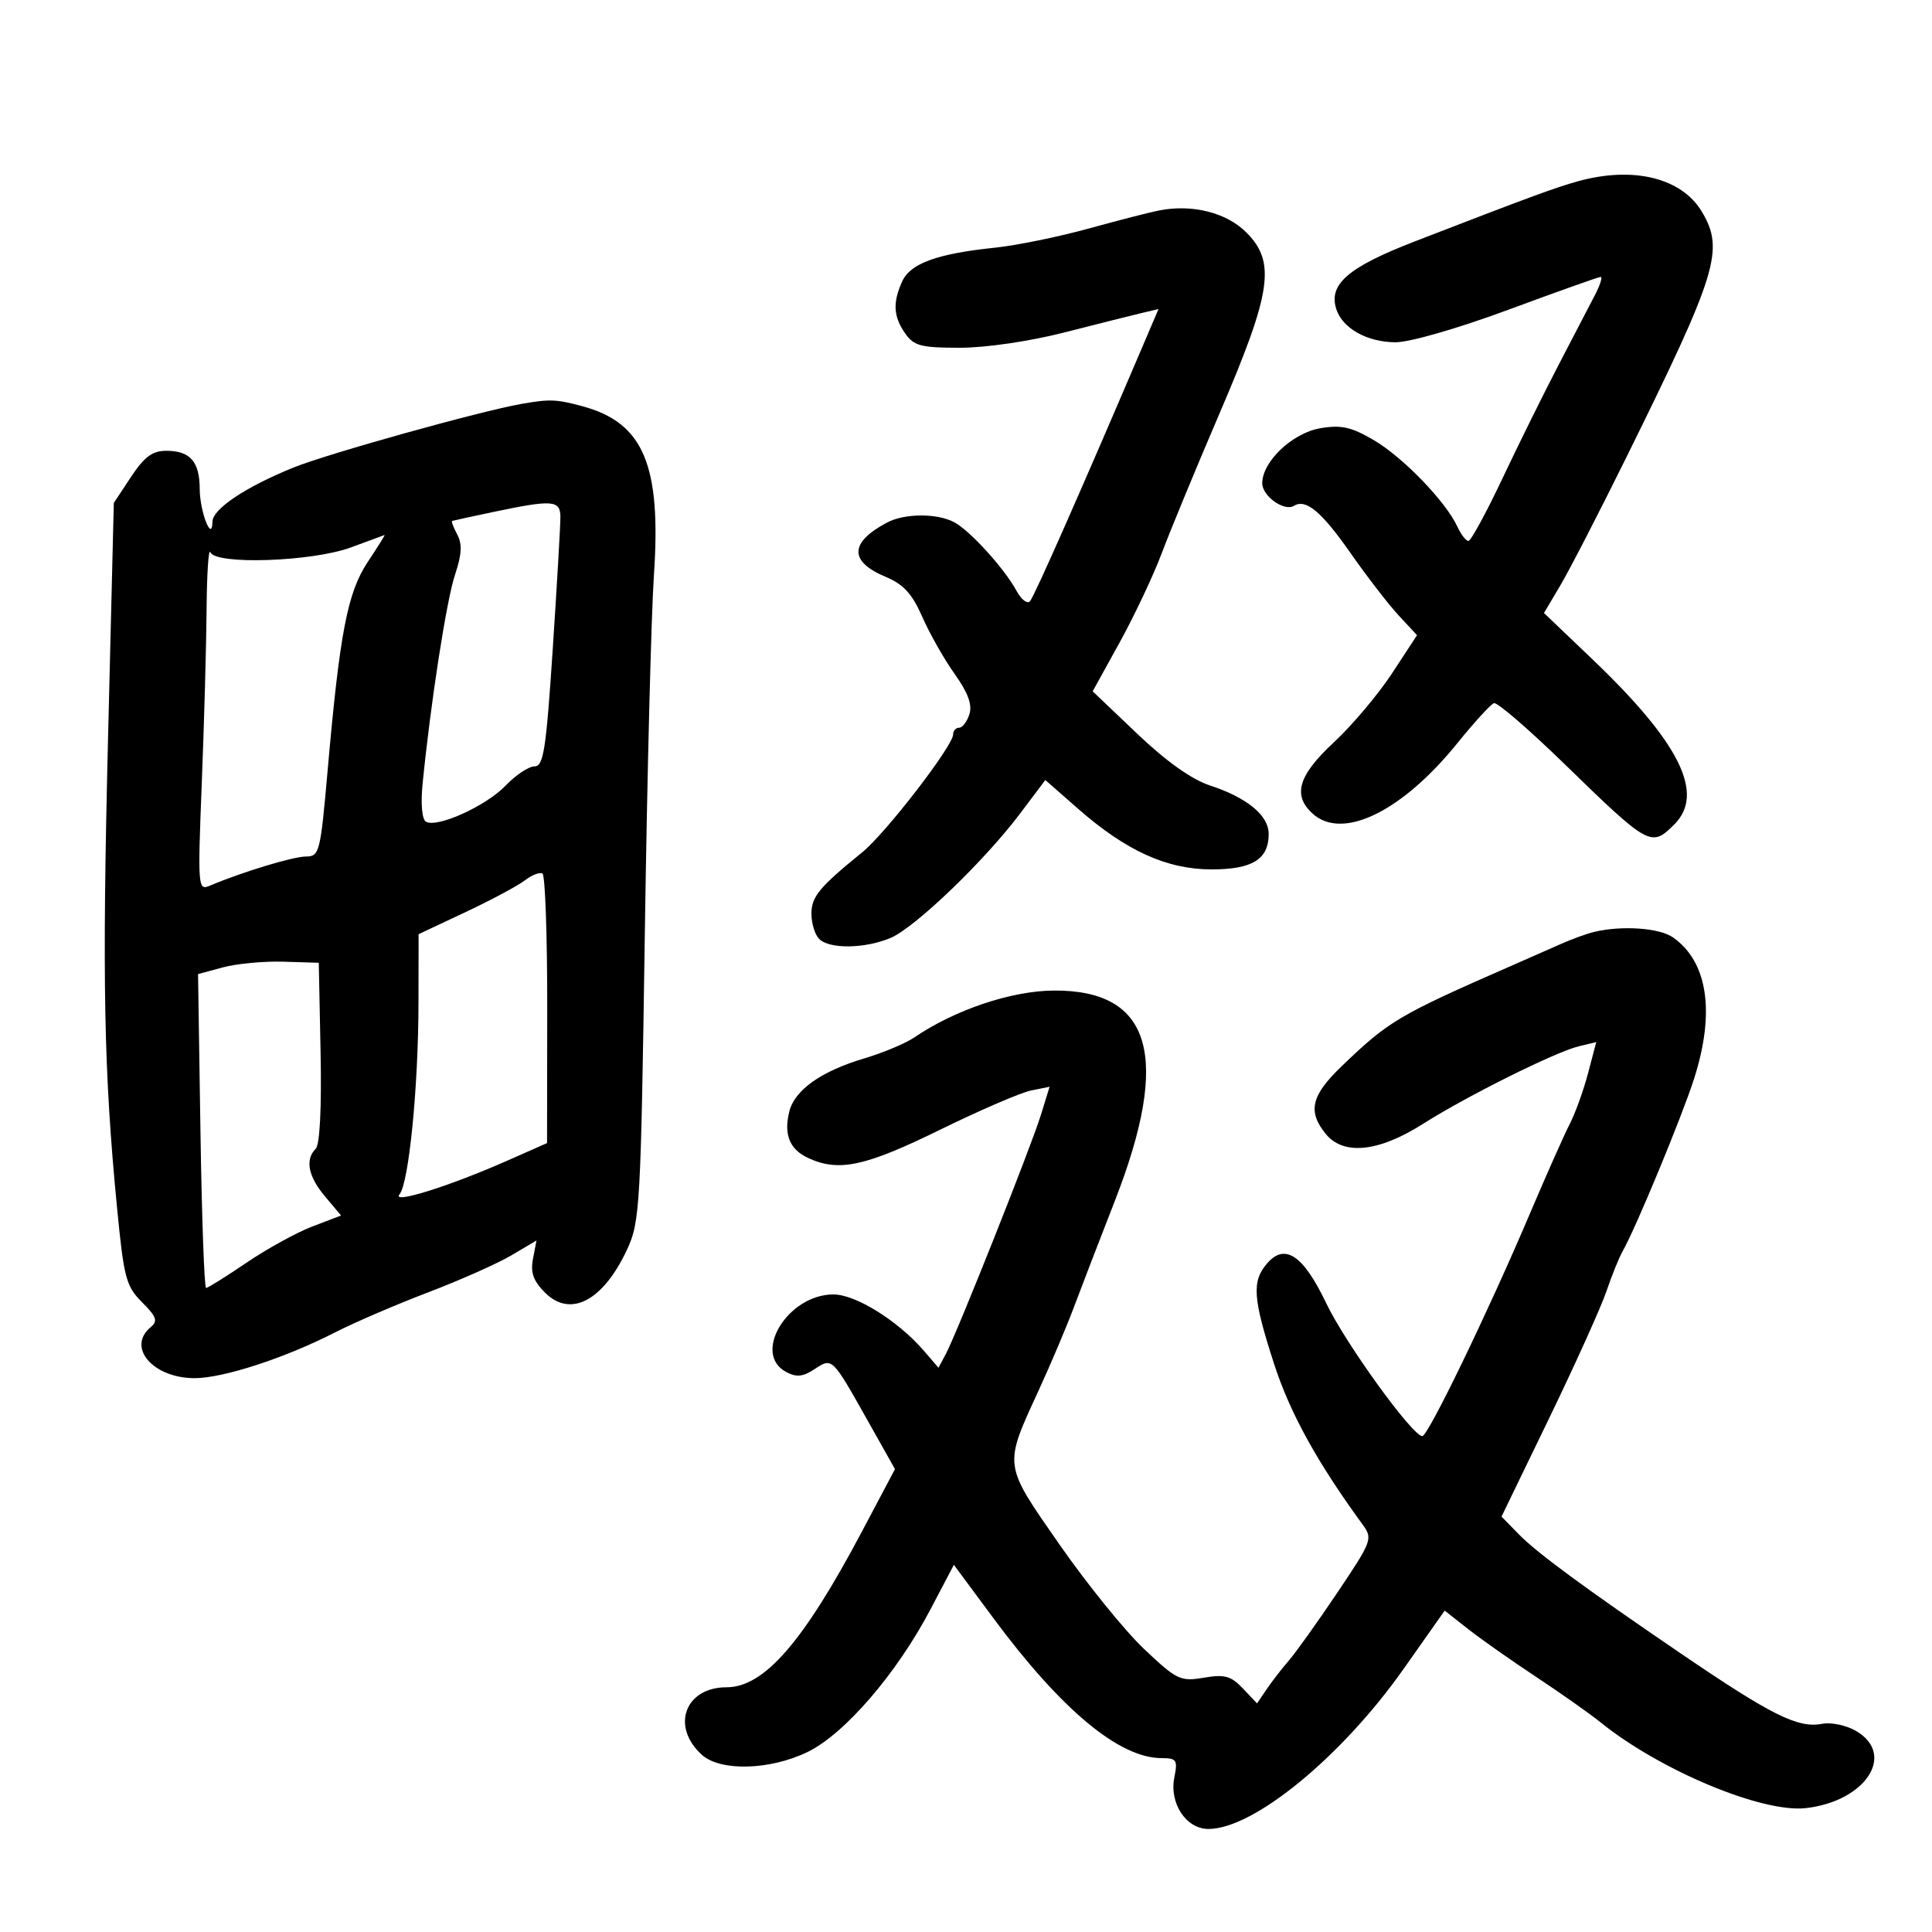 <svg xmlns="http://www.w3.org/2000/svg" width="300" height="300" viewBox="0 0 300 300" version="1.1">
	<path d="M 245 28.154 C 241.451 29.141, 237.329 30.661, 219.678 37.490 C 209.340 41.490, 206.272 44.131, 207.493 47.978 C 208.443 50.972, 212.253 53.119, 216.668 53.149 C 218.865 53.165, 226.365 51.005, 234.245 48.088 C 241.805 45.290, 248.243 43, 248.552 43 C 248.860 43, 248.474 44.237, 247.694 45.750 C 246.913 47.263, 244.396 52.100, 242.101 56.500 C 239.806 60.900, 235.854 68.888, 233.320 74.250 C 230.786 79.612, 228.399 84, 228.017 84 C 227.634 84, 226.854 82.987, 226.284 81.750 C 224.500 77.881, 217.844 70.993, 213.338 68.352 C 209.828 66.295, 208.271 65.947, 205.027 66.495 C 200.696 67.227, 196 71.673, 196 75.042 C 196 77.039, 199.427 79.472, 200.930 78.543 C 202.772 77.405, 205.212 79.443, 209.705 85.871 C 212.254 89.517, 215.622 93.880, 217.188 95.567 L 220.037 98.633 216.147 104.567 C 214.007 107.830, 209.949 112.643, 207.128 115.262 C 201.588 120.408, 200.671 123.487, 203.829 126.345 C 208.462 130.538, 217.691 126.047, 226.284 115.418 C 228.916 112.163, 231.479 109.358, 231.981 109.184 C 232.483 109.011, 237.392 113.243, 242.890 118.590 C 256.111 131.448, 256.395 131.605, 260 128 C 264.767 123.233, 260.833 115.323, 247.241 102.344 L 239.747 95.187 242.321 90.844 C 243.736 88.455, 248.338 79.525, 252.547 71 C 266.668 42.397, 267.774 38.812, 264.294 32.920 C 261.165 27.623, 253.614 25.758, 245 28.154 M 180 32.674 C 178.625 32.940, 173.675 34.212, 169 35.500 C 164.325 36.787, 157.800 38.119, 154.500 38.460 C 145.560 39.382, 141.366 40.901, 140.103 43.673 C 138.596 46.980, 138.718 49.152, 140.557 51.777 C 141.911 53.711, 143.016 54, 149.044 54 C 153.059 54, 159.872 53.004, 165.237 51.632 C 170.332 50.330, 175.713 48.978, 177.196 48.627 L 179.892 47.989 177.864 52.744 C 167.992 75.893, 160.631 92.567, 159.935 93.360 C 159.519 93.833, 158.577 93.104, 157.840 91.739 C 155.980 88.295, 150.643 82.415, 148.182 81.097 C 145.510 79.667, 140.435 79.697, 137.705 81.158 C 131.880 84.275, 131.830 87.196, 137.562 89.590 C 140.292 90.731, 141.647 92.218, 143.216 95.795 C 144.351 98.383, 146.611 102.368, 148.238 104.651 C 150.306 107.552, 150.997 109.435, 150.531 110.901 C 150.165 112.056, 149.446 113, 148.933 113 C 148.420 113, 148 113.474, 148 114.053 C 148 115.811, 137.540 129.374, 133.905 132.329 C 127.194 137.785, 126 139.232, 126 141.905 C 126 143.387, 126.540 145.140, 127.200 145.800 C 128.799 147.399, 134.299 147.322, 138.282 145.646 C 142.069 144.052, 152.862 133.686, 158.412 126.311 L 162.317 121.123 167.409 125.588 C 174.852 132.117, 181.198 135, 188.125 135 C 194.473 135, 197 133.434, 197 129.501 C 197 126.619, 193.672 123.871, 187.868 121.960 C 185.030 121.026, 181.079 118.215, 176.584 113.934 L 169.669 107.346 173.856 99.762 C 176.158 95.590, 179.113 89.325, 180.421 85.839 C 181.729 82.352, 185.793 72.525, 189.451 64 C 197.479 45.294, 198.148 40.680, 193.500 36.062 C 190.418 33, 185.141 31.676, 180 32.674 M 81 62.713 C 74.481 63.860, 50.849 70.458, 45.539 72.613 C 38.124 75.621, 33.021 79.033, 32.992 81 C 32.942 84.354, 31.030 79.470, 31.015 75.950 C 30.997 71.672, 29.535 70, 25.814 70 C 23.667 70, 22.415 70.927, 20.350 74.047 L 17.673 78.093 16.773 114.797 C 15.853 152.320, 16.123 166.376, 18.170 187.493 C 19.231 198.443, 19.569 199.723, 22.057 202.211 C 24.325 204.479, 24.549 205.130, 23.391 206.090 C 19.632 209.210, 23.767 214, 30.219 214 C 34.653 214, 44.249 210.876, 52 206.908 C 55.025 205.360, 61.550 202.552, 66.500 200.668 C 71.450 198.784, 77.256 196.203, 79.403 194.933 L 83.305 192.622 82.762 195.466 C 82.353 197.603, 82.816 198.907, 84.626 200.717 C 88.583 204.674, 93.663 201.999, 97.383 194 C 99.372 189.722, 99.507 187.307, 100.128 145 C 100.487 120.525, 101.122 95.468, 101.539 89.318 C 102.698 72.230, 99.934 65.664, 90.500 63.099 C 86.410 61.987, 85.364 61.944, 81 62.713 M 76.500 79.519 C 73.200 80.214, 70.372 80.831, 70.215 80.891 C 70.058 80.951, 70.413 81.902, 71.003 83.005 C 71.796 84.488, 71.705 86.116, 70.651 89.255 C 69.340 93.163, 66.863 109.137, 65.618 121.722 C 65.314 124.789, 65.525 127.206, 66.127 127.579 C 67.820 128.625, 75.458 125.175, 78.517 121.982 C 80.088 120.342, 82.106 119, 83.001 119 C 84.400 119, 84.796 116.444, 85.832 100.750 C 86.494 90.712, 87.028 81.487, 87.018 80.250 C 86.997 77.647, 85.792 77.564, 76.500 79.519 M 54.500 85 C 48.473 87.224, 33.465 87.739, 32.662 85.750 C 32.385 85.063, 32.122 89.041, 32.079 94.590 C 32.036 100.140, 31.701 112.254, 31.336 121.510 C 30.693 137.832, 30.730 138.315, 32.586 137.528 C 37.555 135.420, 45.529 133, 47.505 133 C 49.595 133, 49.755 132.371, 50.864 119.750 C 52.755 98.234, 53.952 92.008, 57.111 87.250 C 58.663 84.912, 59.835 83.035, 59.716 83.078 C 59.597 83.120, 57.250 83.985, 54.500 85 M 81.489 136.709 C 80.395 137.551, 76.237 139.774, 72.250 141.650 L 65 145.061 64.982 155.780 C 64.961 168.850, 63.486 183.709, 62.038 185.454 C 60.726 187.035, 69.664 184.245, 78.723 180.247 L 84.946 177.500 84.973 156.809 C 84.988 145.429, 84.658 135.906, 84.239 135.648 C 83.820 135.389, 82.583 135.866, 81.489 136.709 M 247.500 144.715 C 246.400 144.980, 244.150 145.795, 242.500 146.526 C 240.850 147.257, 237.250 148.841, 234.500 150.046 C 217.107 157.666, 215.627 158.545, 208.278 165.618 C 203.599 170.122, 203.027 172.577, 205.845 176.057 C 208.597 179.455, 214.063 178.900, 220.953 174.521 C 227.764 170.193, 241.548 163.332, 245.184 162.460 L 247.867 161.816 246.589 166.658 C 245.887 169.321, 244.615 172.850, 243.763 174.500 C 242.911 176.150, 240.112 182.450, 237.541 188.500 C 231.073 203.725, 221.751 223, 220.857 223 C 219.328 223, 208.896 208.569, 205.925 202.343 C 202.369 194.892, 199.515 192.977, 196.750 196.189 C 194.357 198.968, 194.537 201.568, 197.828 211.750 C 200.301 219.402, 204.504 227.030, 211.601 236.750 C 213.185 238.920, 213.046 239.294, 207.667 247.295 C 204.600 251.857, 201.209 256.606, 200.132 257.848 C 199.055 259.090, 197.503 261.094, 196.684 262.303 L 195.194 264.500 192.993 262.180 C 191.148 260.235, 190.165 259.965, 186.924 260.513 C 183.286 261.127, 182.734 260.862, 177.654 256.057 C 174.683 253.247, 168.775 245.952, 164.526 239.846 C 155.742 227.221, 155.818 227.786, 161.291 215.882 C 163.157 211.822, 165.612 206.025, 166.746 203 C 167.879 199.975, 170.740 192.550, 173.102 186.500 C 181.850 164.095, 178.852 153.724, 163.653 153.812 C 157.065 153.850, 148.295 156.792, 142 161.075 C 140.625 162.011, 137.122 163.482, 134.216 164.345 C 127.540 166.326, 123.406 169.247, 122.571 172.574 C 121.662 176.196, 122.611 178.502, 125.566 179.848 C 130.283 181.997, 134.373 181.114, 145.920 175.451 C 152.144 172.400, 158.528 169.644, 160.107 169.329 L 162.978 168.754 161.630 173.127 C 160.096 178.100, 148.592 207.025, 146.863 210.255 L 145.725 212.382 143.504 209.800 C 139.469 205.108, 132.890 201, 129.412 201 C 122.335 201, 116.733 210.181, 122.067 213.036 C 123.666 213.892, 124.664 213.795, 126.475 212.608 C 129.263 210.781, 129.163 210.683, 134.859 220.814 L 138.971 228.128 133.840 237.814 C 124.742 254.990, 118.650 262, 112.820 262 C 106.362 262, 104.131 268.093, 108.981 272.483 C 111.856 275.085, 119.540 274.885, 125.382 272.057 C 131.146 269.267, 139.246 259.866, 144.499 249.870 L 148.117 242.985 154.234 251.242 C 164.807 265.517, 173.798 273, 180.376 273 C 182.700 273, 182.892 273.290, 182.352 275.988 C 181.546 280.022, 184.176 284, 187.651 284 C 194.672 284, 208.341 272.786, 217.961 259.133 L 224.331 250.094 227.915 252.918 C 229.887 254.472, 234.650 257.824, 238.500 260.369 C 242.350 262.913, 246.850 266.086, 248.500 267.421 C 257.736 274.888, 273.612 281.529, 280.400 280.764 C 289.680 279.718, 294.442 272.464, 288.250 268.807 C 286.718 267.902, 284.356 267.400, 282.919 267.675 C 279.182 268.390, 275.072 266.341, 260.967 256.733 C 246.141 246.634, 238.697 241.160, 235.888 238.291 L 233.154 235.500 240.539 220.247 C 244.600 211.857, 248.608 202.975, 249.446 200.508 C 250.283 198.042, 251.422 195.231, 251.976 194.262 C 253.985 190.750, 261.188 173.357, 263.058 167.500 C 266.355 157.177, 265.185 149.345, 259.783 145.561 C 257.663 144.075, 251.817 143.673, 247.500 144.715 M 34.626 150.210 L 30.752 151.257 31.126 175.625 C 31.332 189.027, 31.725 199.993, 32 199.994 C 32.275 199.995, 35.101 198.228, 38.280 196.069 C 41.459 193.909, 46.063 191.378, 48.511 190.443 L 52.962 188.743 50.481 185.795 C 47.849 182.667, 47.339 180.061, 49.029 178.371 C 49.665 177.735, 49.952 172.013, 49.779 163.421 L 49.500 149.500 44 149.332 C 40.975 149.239, 36.757 149.634, 34.626 150.210" stroke="none" fill="black" fill-rule="evenodd"/>
</svg>